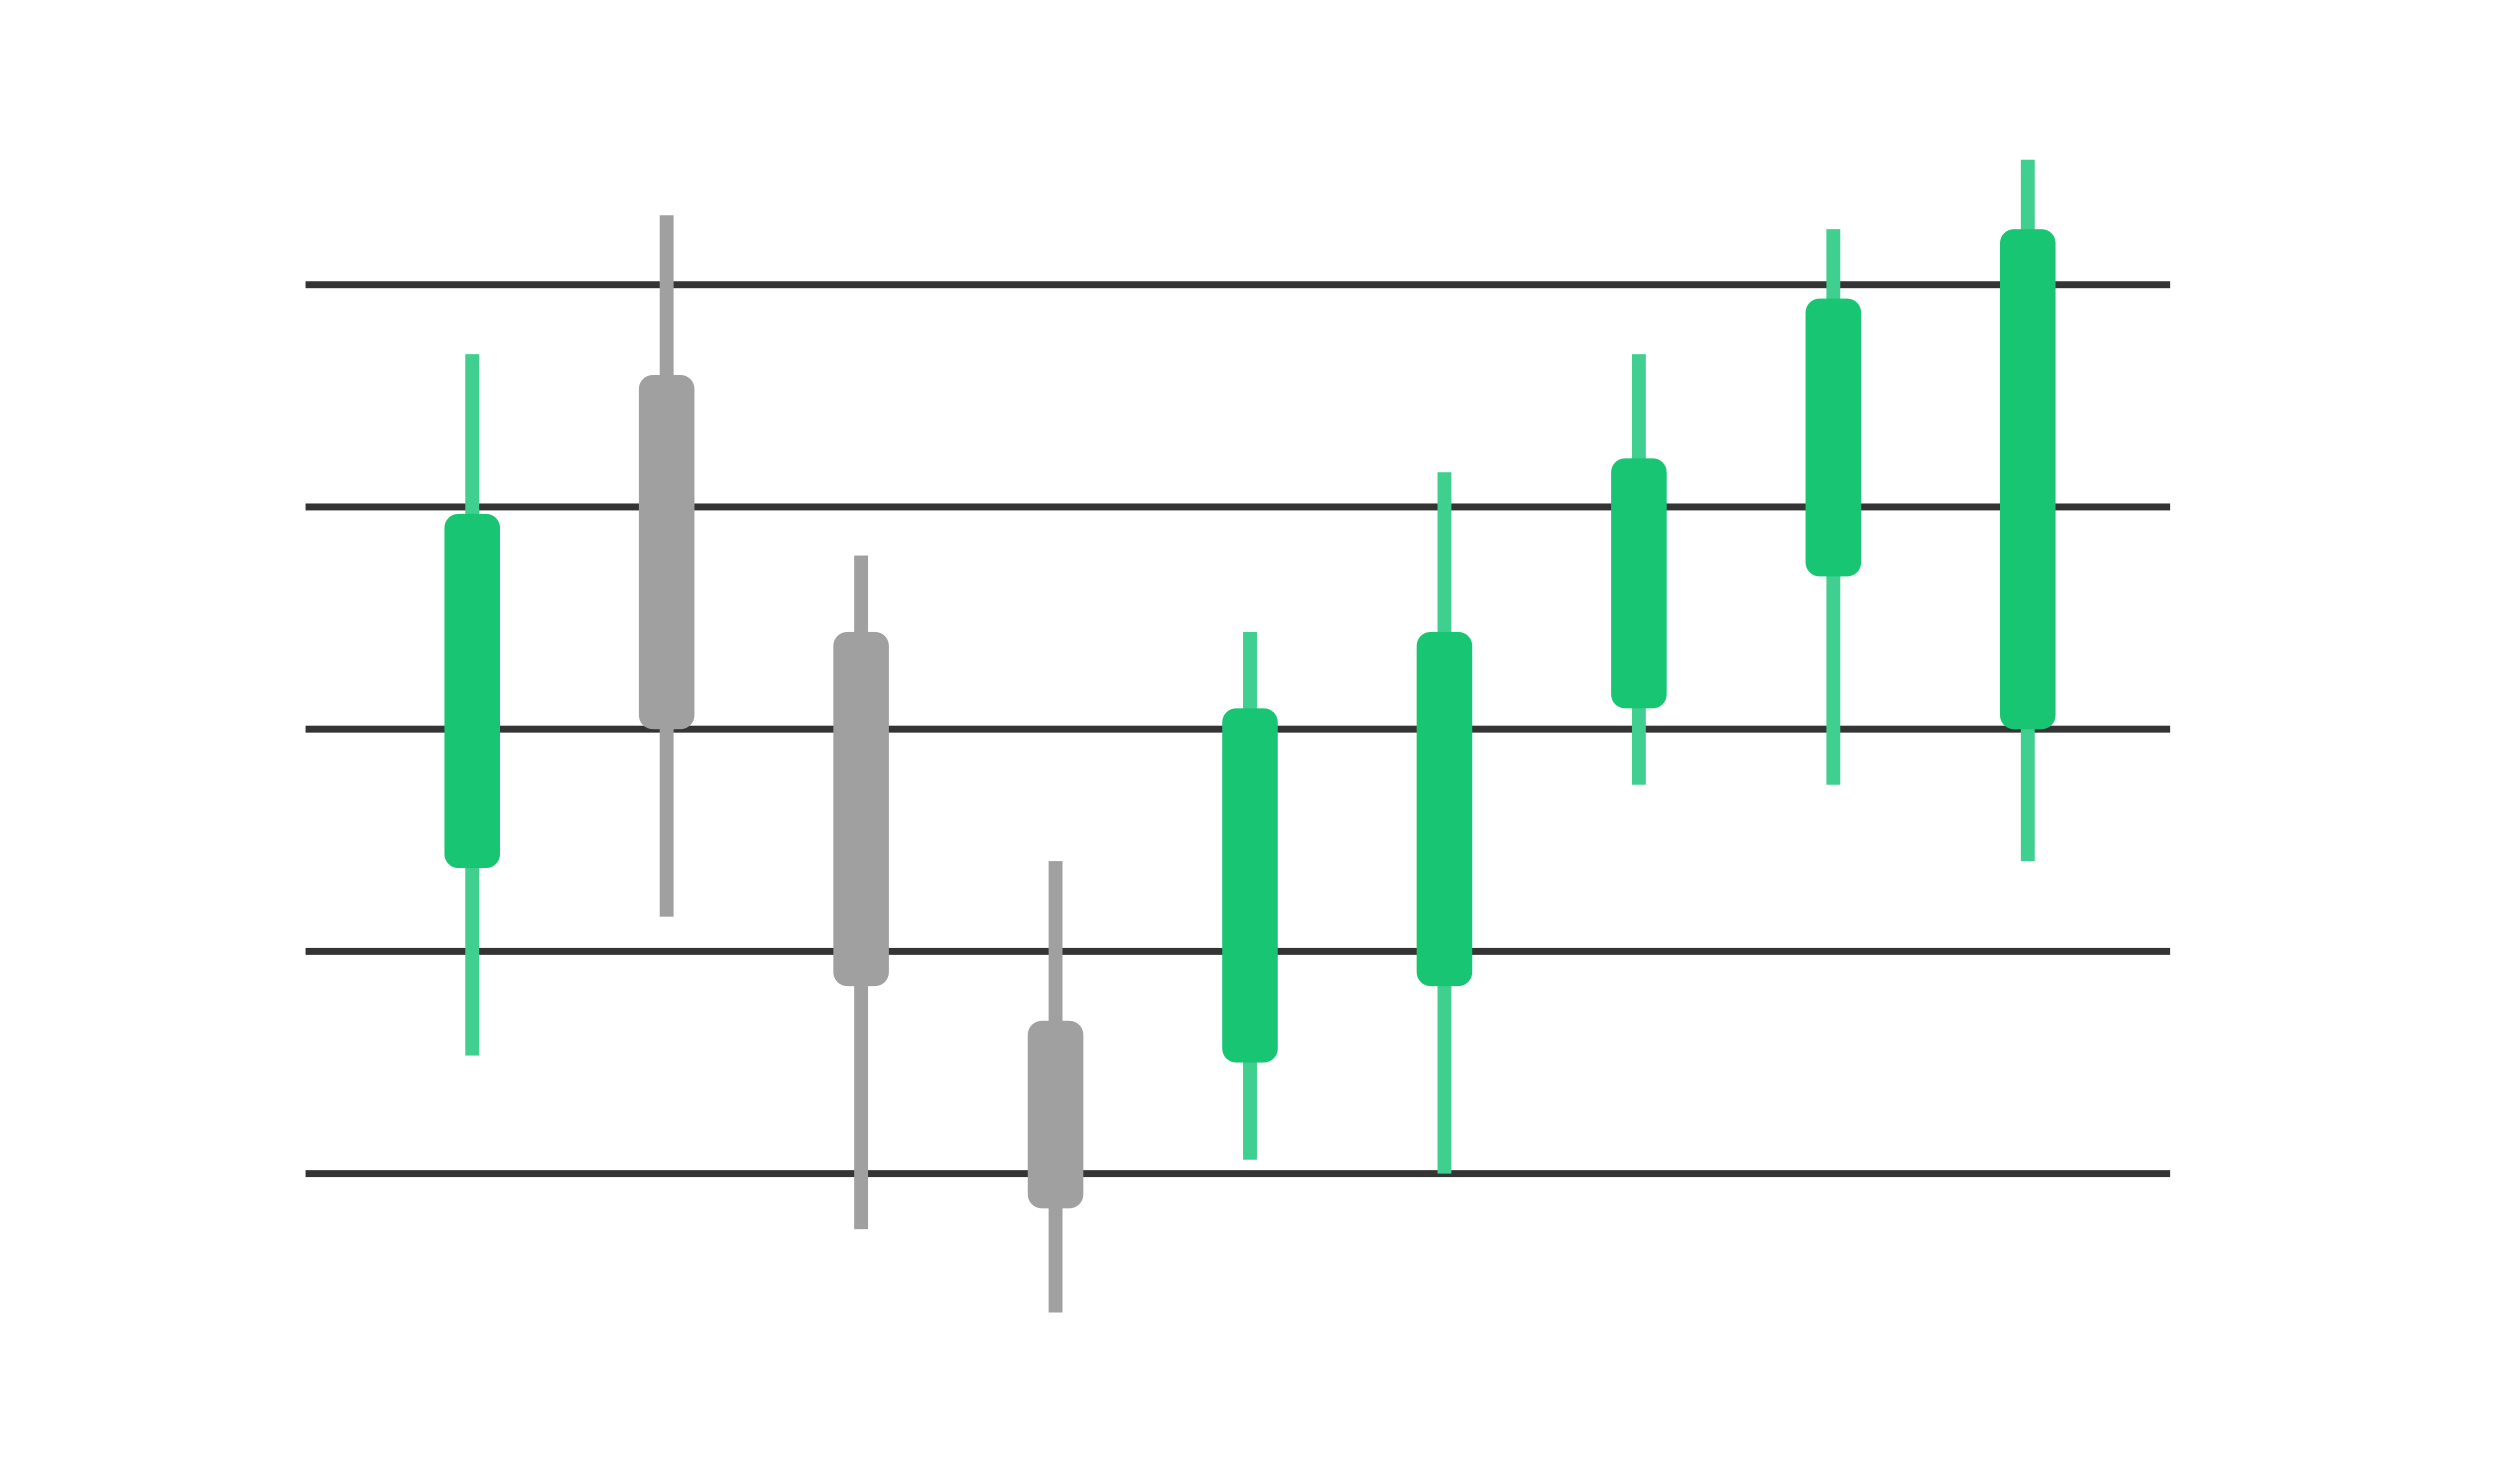<svg width="360" height="210" viewBox="0 0 360 210" fill="none" xmlns="http://www.w3.org/2000/svg">
<path d="M44 41H312.5" stroke="#343434"/>
<path d="M44 73H312.5" stroke="#343434"/>
<path d="M44 105H312.5" stroke="#343434"/>
<path d="M44 137H312.5" stroke="#343434"/>
<path d="M44 169H312.5" stroke="#343434"/>
<path d="M96 132L96 31" stroke="#A0A0A0" stroke-width="2" stroke-miterlimit="10"/>
<path d="M94 54.413H98C98.876 54.413 99.587 55.124 99.587 56V103C99.587 103.876 98.876 104.587 98 104.587H94C93.124 104.587 92.413 103.876 92.413 103V56C92.413 55.124 93.124 54.413 94 54.413Z" fill="#A0A0A0" stroke="#A0A0A0" stroke-width="0.827"/>
<path d="M68 152L68 51" stroke="#3FCF8E" stroke-width="2" stroke-miterlimit="10"/>
<path d="M70 74H66C64.895 74 64 74.895 64 76V123C64 124.105 64.895 125 66 125H70C71.105 125 72 124.105 72 123V76C72 74.895 71.105 74 70 74Z" fill="#17C573"/>
<path d="M208 169L208 68" stroke="#3FCF8E" stroke-width="2" stroke-miterlimit="10"/>
<path d="M210 91H206C204.895 91 204 91.895 204 93V140C204 141.105 204.895 142 206 142H210C211.105 142 212 141.105 212 140V93C212 91.895 211.105 91 210 91Z" fill="#17C573"/>
<path d="M236 113L236 51" stroke="#3FCF8E" stroke-width="2" stroke-miterlimit="10"/>
<path d="M238 66H234C232.895 66 232 66.895 232 68V100C232 101.105 232.895 102 234 102H238C239.105 102 240 101.105 240 100V68C240 66.895 239.105 66 238 66Z" fill="#17C573"/>
<path d="M264 113L264 33" stroke="#3FCF8E" stroke-width="2" stroke-miterlimit="10"/>
<path d="M266 43H262C260.895 43 260 43.895 260 45V81C260 82.105 260.895 83 262 83H266C267.105 83 268 82.105 268 81V45C268 43.895 267.105 43 266 43Z" fill="#17C573"/>
<path d="M292 124L292 23" stroke="#3FCF8E" stroke-width="2" stroke-miterlimit="10"/>
<path d="M294 33H290C288.895 33 288 33.895 288 35V103C288 104.105 288.895 105 290 105H294C295.105 105 296 104.105 296 103V35C296 33.895 295.105 33 294 33Z" fill="#17C573"/>
<path d="M124 177L124 80" stroke="#A0A0A0" stroke-width="2" stroke-miterlimit="10"/>
<path d="M122 91.413H126C126.876 91.413 127.587 92.124 127.587 93V140C127.587 140.876 126.876 141.587 126 141.587H122C121.124 141.587 120.413 140.876 120.413 140V93C120.413 92.124 121.124 91.413 122 91.413Z" fill="#A0A0A0" stroke="#A0A0A0" stroke-width="0.827"/>
<path d="M180 167L180 91" stroke="#3FCF8E" stroke-width="2" stroke-miterlimit="10"/>
<path d="M182 102H178C176.895 102 176 102.895 176 104V151C176 152.105 176.895 153 178 153H182C183.105 153 184 152.105 184 151V104C184 102.895 183.105 102 182 102Z" fill="#17C573"/>
<path d="M152 189L152 124" stroke="#A0A0A0" stroke-width="2" stroke-miterlimit="10"/>
<path d="M150 147.413H154C154.876 147.413 155.587 148.124 155.587 149V172C155.587 172.876 154.876 173.587 154 173.587H150C149.124 173.587 148.413 172.876 148.413 172V149C148.413 148.124 149.124 147.413 150 147.413Z" fill="#A0A0A0" stroke="#A0A0A0" stroke-width="0.827"/>
</svg>
